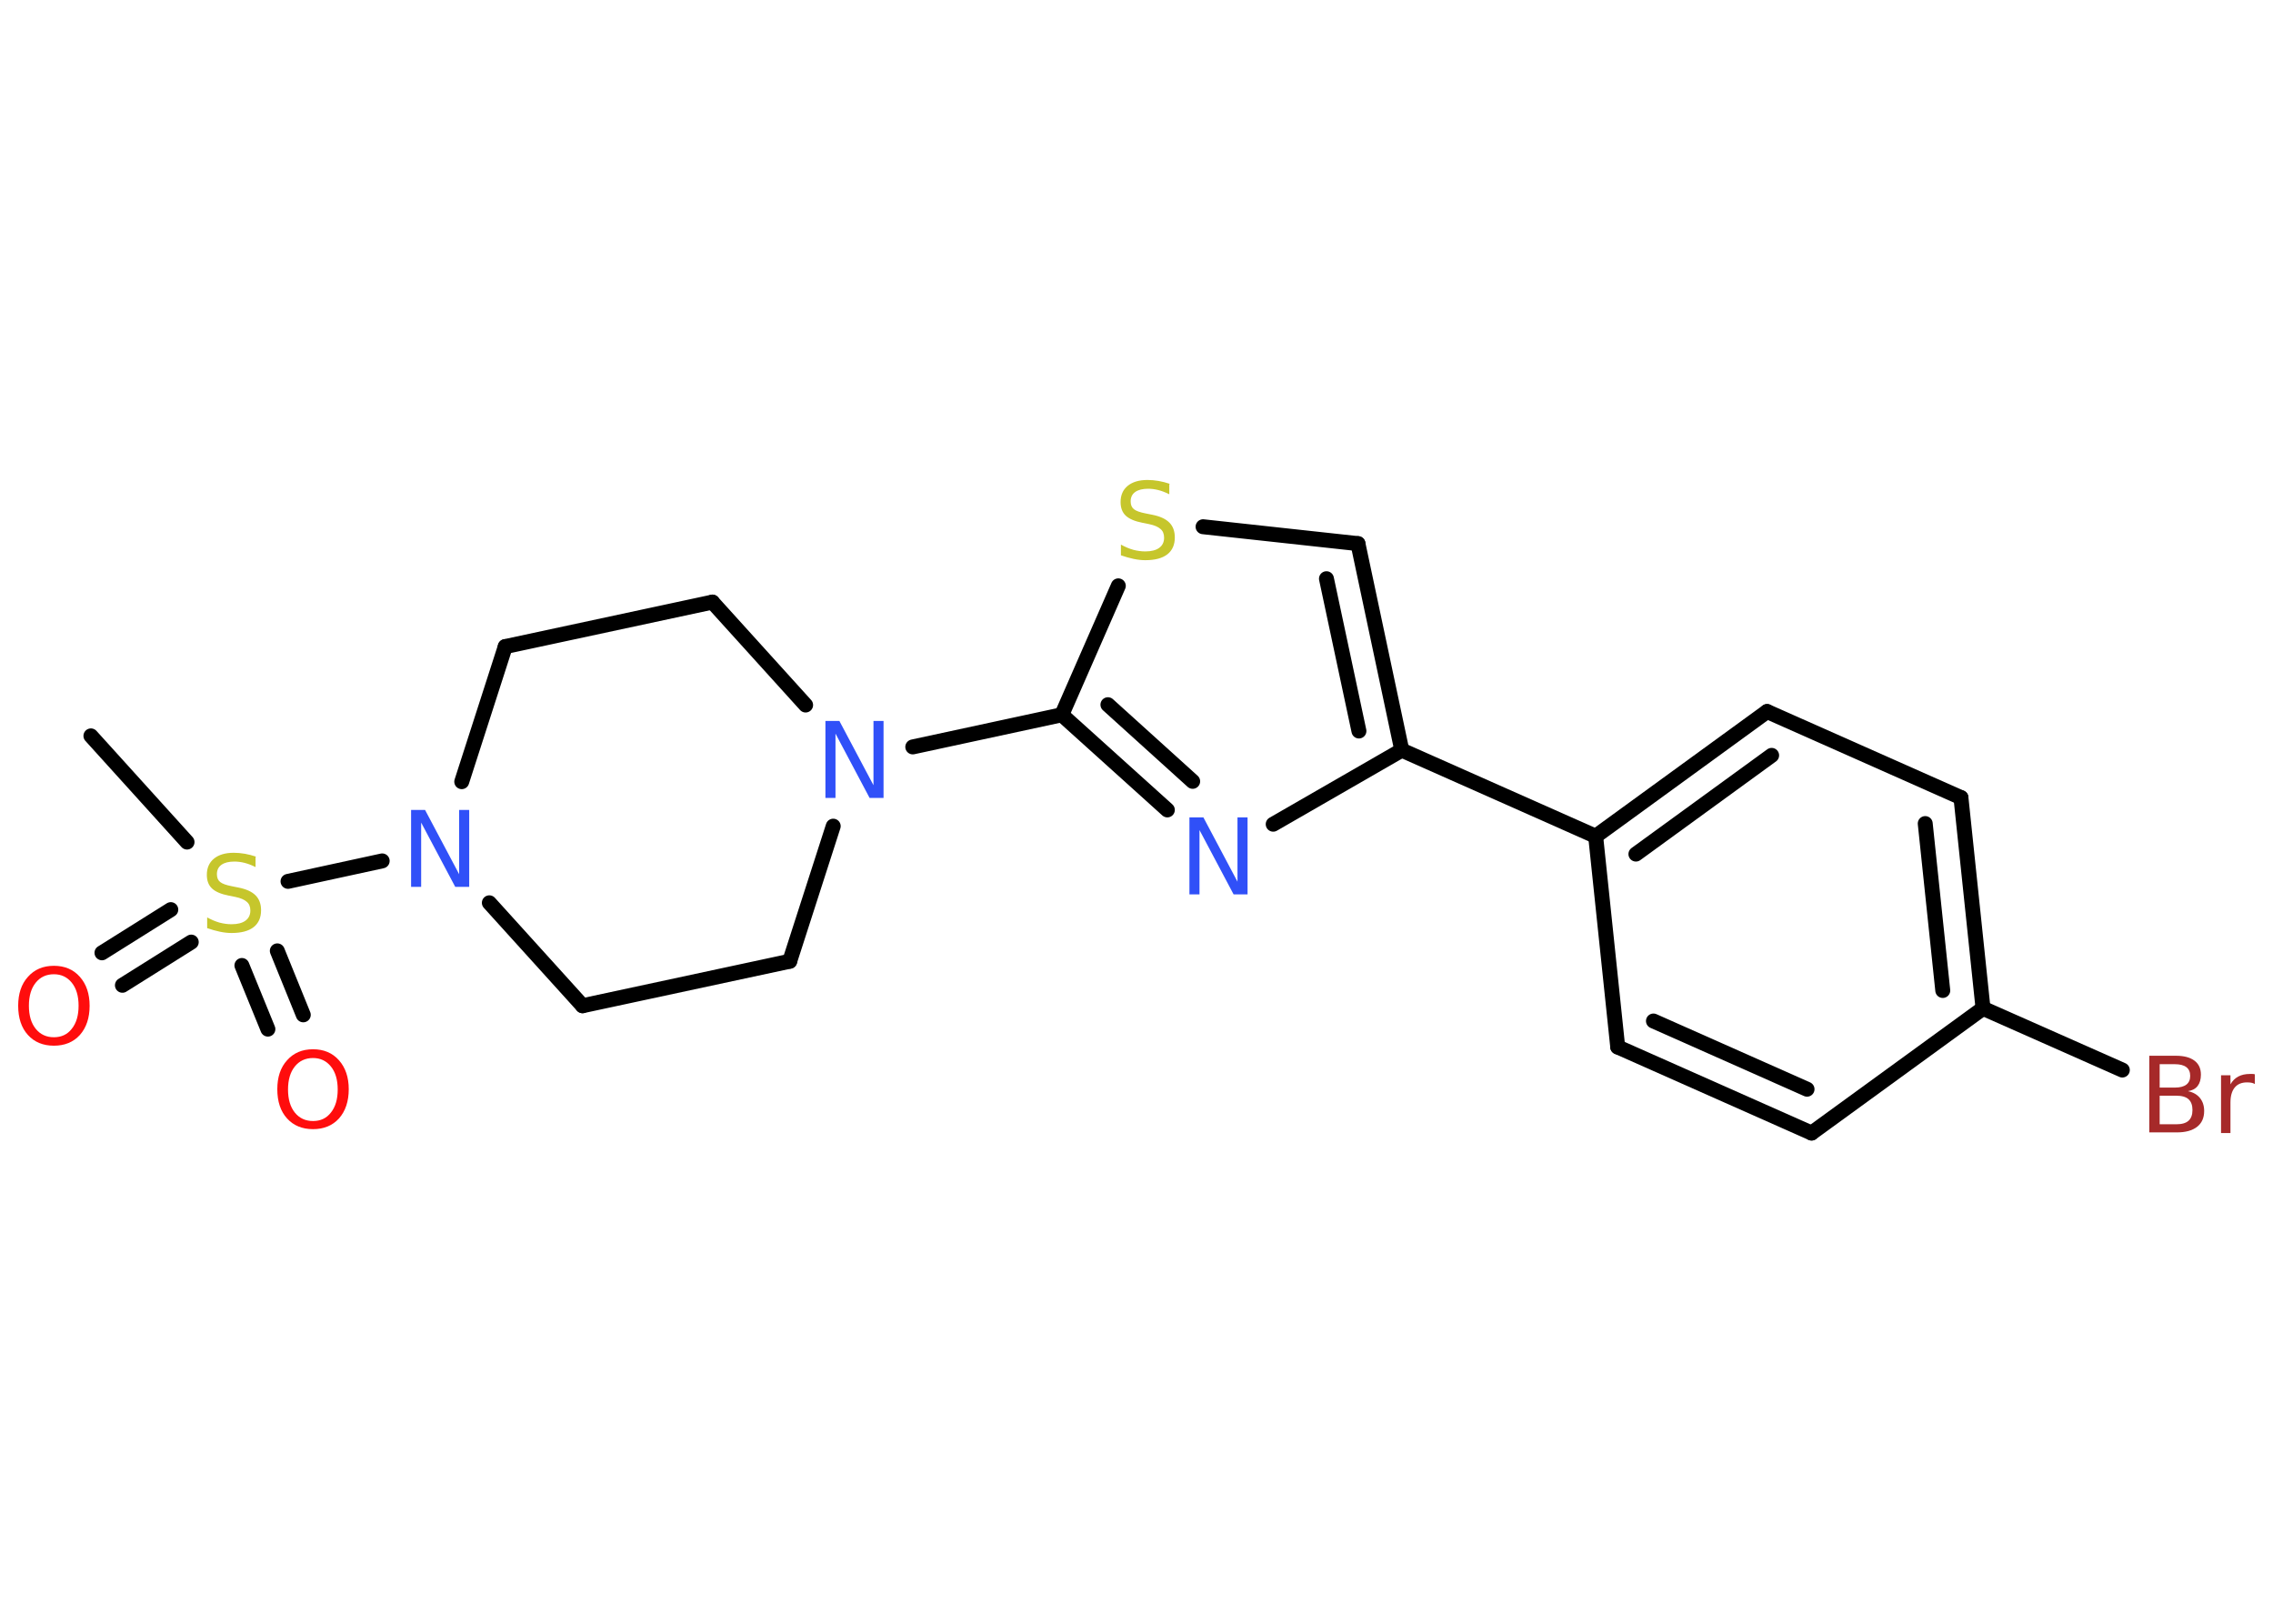 <?xml version='1.0' encoding='UTF-8'?>
<!DOCTYPE svg PUBLIC "-//W3C//DTD SVG 1.1//EN" "http://www.w3.org/Graphics/SVG/1.1/DTD/svg11.dtd">
<svg version='1.2' xmlns='http://www.w3.org/2000/svg' xmlns:xlink='http://www.w3.org/1999/xlink' width='70.0mm' height='50.0mm' viewBox='0 0 70.0 50.0'>
  <desc>Generated by the Chemistry Development Kit (http://github.com/cdk)</desc>
  <g stroke-linecap='round' stroke-linejoin='round' stroke='#000000' stroke-width='.46' fill='#3050F8'>
    <rect x='.0' y='.0' width='70.0' height='50.0' fill='#FFFFFF' stroke='none'/>
    <g id='mol1' class='mol'>
      <line id='mol1bnd1' class='bond' x1='2.8' y1='22.66' x2='5.76' y2='25.93'/>
      <g id='mol1bnd2' class='bond'>
        <line x1='5.89' y1='29.01' x2='3.77' y2='30.34'/>
        <line x1='5.26' y1='28.01' x2='3.14' y2='29.34'/>
      </g>
      <g id='mol1bnd3' class='bond'>
        <line x1='8.54' y1='29.28' x2='9.34' y2='31.25'/>
        <line x1='7.45' y1='29.73' x2='8.25' y2='31.69'/>
      </g>
      <line id='mol1bnd4' class='bond' x1='8.87' y1='27.14' x2='11.77' y2='26.51'/>
      <line id='mol1bnd5' class='bond' x1='14.22' y1='24.07' x2='15.56' y2='19.91'/>
      <line id='mol1bnd6' class='bond' x1='15.56' y1='19.91' x2='21.94' y2='18.54'/>
      <line id='mol1bnd7' class='bond' x1='21.94' y1='18.54' x2='24.81' y2='21.71'/>
      <line id='mol1bnd8' class='bond' x1='28.11' y1='23.0' x2='32.7' y2='22.01'/>
      <g id='mol1bnd9' class='bond'>
        <line x1='32.7' y1='22.01' x2='35.95' y2='24.94'/>
        <line x1='34.12' y1='21.7' x2='36.73' y2='24.06'/>
      </g>
      <line id='mol1bnd10' class='bond' x1='39.21' y1='25.38' x2='43.17' y2='23.1'/>
      <line id='mol1bnd11' class='bond' x1='43.17' y1='23.1' x2='49.14' y2='25.75'/>
      <g id='mol1bnd12' class='bond'>
        <line x1='54.42' y1='21.91' x2='49.14' y2='25.75'/>
        <line x1='54.56' y1='23.26' x2='50.38' y2='26.3'/>
      </g>
      <line id='mol1bnd13' class='bond' x1='54.42' y1='21.91' x2='60.39' y2='24.56'/>
      <g id='mol1bnd14' class='bond'>
        <line x1='61.07' y1='31.05' x2='60.39' y2='24.56'/>
        <line x1='59.83' y1='30.5' x2='59.29' y2='25.36'/>
      </g>
      <line id='mol1bnd15' class='bond' x1='61.07' y1='31.05' x2='65.36' y2='32.95'/>
      <line id='mol1bnd16' class='bond' x1='61.07' y1='31.05' x2='55.79' y2='34.89'/>
      <g id='mol1bnd17' class='bond'>
        <line x1='49.82' y1='32.24' x2='55.79' y2='34.89'/>
        <line x1='50.92' y1='31.44' x2='55.65' y2='33.54'/>
      </g>
      <line id='mol1bnd18' class='bond' x1='49.14' y1='25.75' x2='49.82' y2='32.24'/>
      <g id='mol1bnd19' class='bond'>
        <line x1='43.17' y1='23.1' x2='41.82' y2='16.74'/>
        <line x1='41.85' y1='22.51' x2='40.85' y2='17.82'/>
      </g>
      <line id='mol1bnd20' class='bond' x1='41.82' y1='16.74' x2='37.05' y2='16.22'/>
      <line id='mol1bnd21' class='bond' x1='32.7' y1='22.01' x2='34.44' y2='18.04'/>
      <line id='mol1bnd22' class='bond' x1='25.66' y1='25.44' x2='24.32' y2='29.6'/>
      <line id='mol1bnd23' class='bond' x1='24.32' y1='29.6' x2='17.94' y2='30.97'/>
      <line id='mol1bnd24' class='bond' x1='15.07' y1='27.8' x2='17.94' y2='30.97'/>
      <path id='mol1atm2' class='atom' d='M7.87 26.39v.31q-.18 -.09 -.34 -.13q-.16 -.04 -.31 -.04q-.26 .0 -.4 .1q-.14 .1 -.14 .29q.0 .16 .1 .24q.1 .08 .36 .13l.2 .04q.36 .07 .53 .24q.17 .17 .17 .46q.0 .34 -.23 .52q-.23 .18 -.68 .18q-.17 .0 -.36 -.04q-.19 -.04 -.39 -.11v-.33q.2 .11 .38 .16q.19 .05 .37 .05q.28 .0 .43 -.11q.15 -.11 .15 -.31q.0 -.18 -.11 -.27q-.11 -.1 -.35 -.15l-.2 -.04q-.36 -.07 -.52 -.22q-.16 -.15 -.16 -.42q.0 -.32 .22 -.5q.22 -.18 .61 -.18q.16 .0 .34 .03q.17 .03 .35 .09z' stroke='none' fill='#C6C62C'/>
      <path id='mol1atm3' class='atom' d='M1.66 30.0q-.35 .0 -.56 .26q-.21 .26 -.21 .71q.0 .45 .21 .71q.21 .26 .56 .26q.35 .0 .55 -.26q.21 -.26 .21 -.71q.0 -.45 -.21 -.71q-.21 -.26 -.55 -.26zM1.66 29.74q.5 .0 .8 .34q.3 .34 .3 .89q.0 .56 -.3 .9q-.3 .33 -.8 .33q-.5 .0 -.8 -.33q-.3 -.33 -.3 -.9q.0 -.56 .3 -.89q.3 -.34 .8 -.34z' stroke='none' fill='#FF0D0D'/>
      <path id='mol1atm4' class='atom' d='M9.64 32.58q-.35 .0 -.56 .26q-.21 .26 -.21 .71q.0 .45 .21 .71q.21 .26 .56 .26q.35 .0 .55 -.26q.21 -.26 .21 -.71q.0 -.45 -.21 -.71q-.21 -.26 -.55 -.26zM9.64 32.31q.5 .0 .8 .34q.3 .34 .3 .89q.0 .56 -.3 .9q-.3 .33 -.8 .33q-.5 .0 -.8 -.33q-.3 -.33 -.3 -.9q.0 -.56 .3 -.89q.3 -.34 .8 -.34z' stroke='none' fill='#FF0D0D'/>
      <path id='mol1atm5' class='atom' d='M12.66 24.94h.43l1.05 1.98v-1.98h.31v2.37h-.43l-1.05 -1.98v1.98h-.31v-2.37z' stroke='none'/>
      <path id='mol1atm8' class='atom' d='M25.42 22.2h.43l1.05 1.98v-1.98h.31v2.37h-.43l-1.05 -1.98v1.98h-.31v-2.37z' stroke='none'/>
      <path id='mol1atm10' class='atom' d='M36.63 25.17h.43l1.05 1.98v-1.98h.31v2.37h-.43l-1.05 -1.98v1.98h-.31v-2.37z' stroke='none'/>
      <path id='mol1atm16' class='atom' d='M66.51 33.75v.87h.51q.26 .0 .38 -.11q.12 -.11 .12 -.33q.0 -.22 -.12 -.33q-.12 -.11 -.38 -.11h-.51zM66.51 32.78v.71h.47q.23 .0 .35 -.09q.12 -.09 .12 -.27q.0 -.18 -.12 -.27q-.12 -.09 -.35 -.09h-.47zM66.19 32.51h.82q.37 .0 .57 .15q.2 .15 .2 .43q.0 .22 -.1 .35q-.1 .13 -.3 .16q.24 .05 .37 .21q.13 .16 .13 .4q.0 .32 -.22 .49q-.22 .17 -.62 .17h-.85v-2.37zM69.44 33.38q-.05 -.03 -.11 -.04q-.06 -.01 -.13 -.01q-.25 .0 -.38 .16q-.13 .16 -.13 .46v.94h-.29v-1.78h.29v.28q.09 -.16 .24 -.24q.15 -.08 .36 -.08q.03 .0 .07 .0q.04 .0 .08 .01v.3z' stroke='none' fill='#A62929'/>
      <path id='mol1atm20' class='atom' d='M36.01 14.91v.31q-.18 -.09 -.34 -.13q-.16 -.04 -.31 -.04q-.26 .0 -.4 .1q-.14 .1 -.14 .29q.0 .16 .1 .24q.1 .08 .36 .13l.2 .04q.36 .07 .53 .24q.17 .17 .17 .46q.0 .34 -.23 .52q-.23 .18 -.68 .18q-.17 .0 -.36 -.04q-.19 -.04 -.39 -.11v-.33q.2 .11 .38 .16q.19 .05 .37 .05q.28 .0 .43 -.11q.15 -.11 .15 -.31q.0 -.18 -.11 -.27q-.11 -.1 -.35 -.15l-.2 -.04q-.36 -.07 -.52 -.22q-.16 -.15 -.16 -.42q.0 -.32 .22 -.5q.22 -.18 .61 -.18q.16 .0 .34 .03q.17 .03 .35 .09z' stroke='none' fill='#C6C62C'/>
    </g>
  </g>
</svg>
